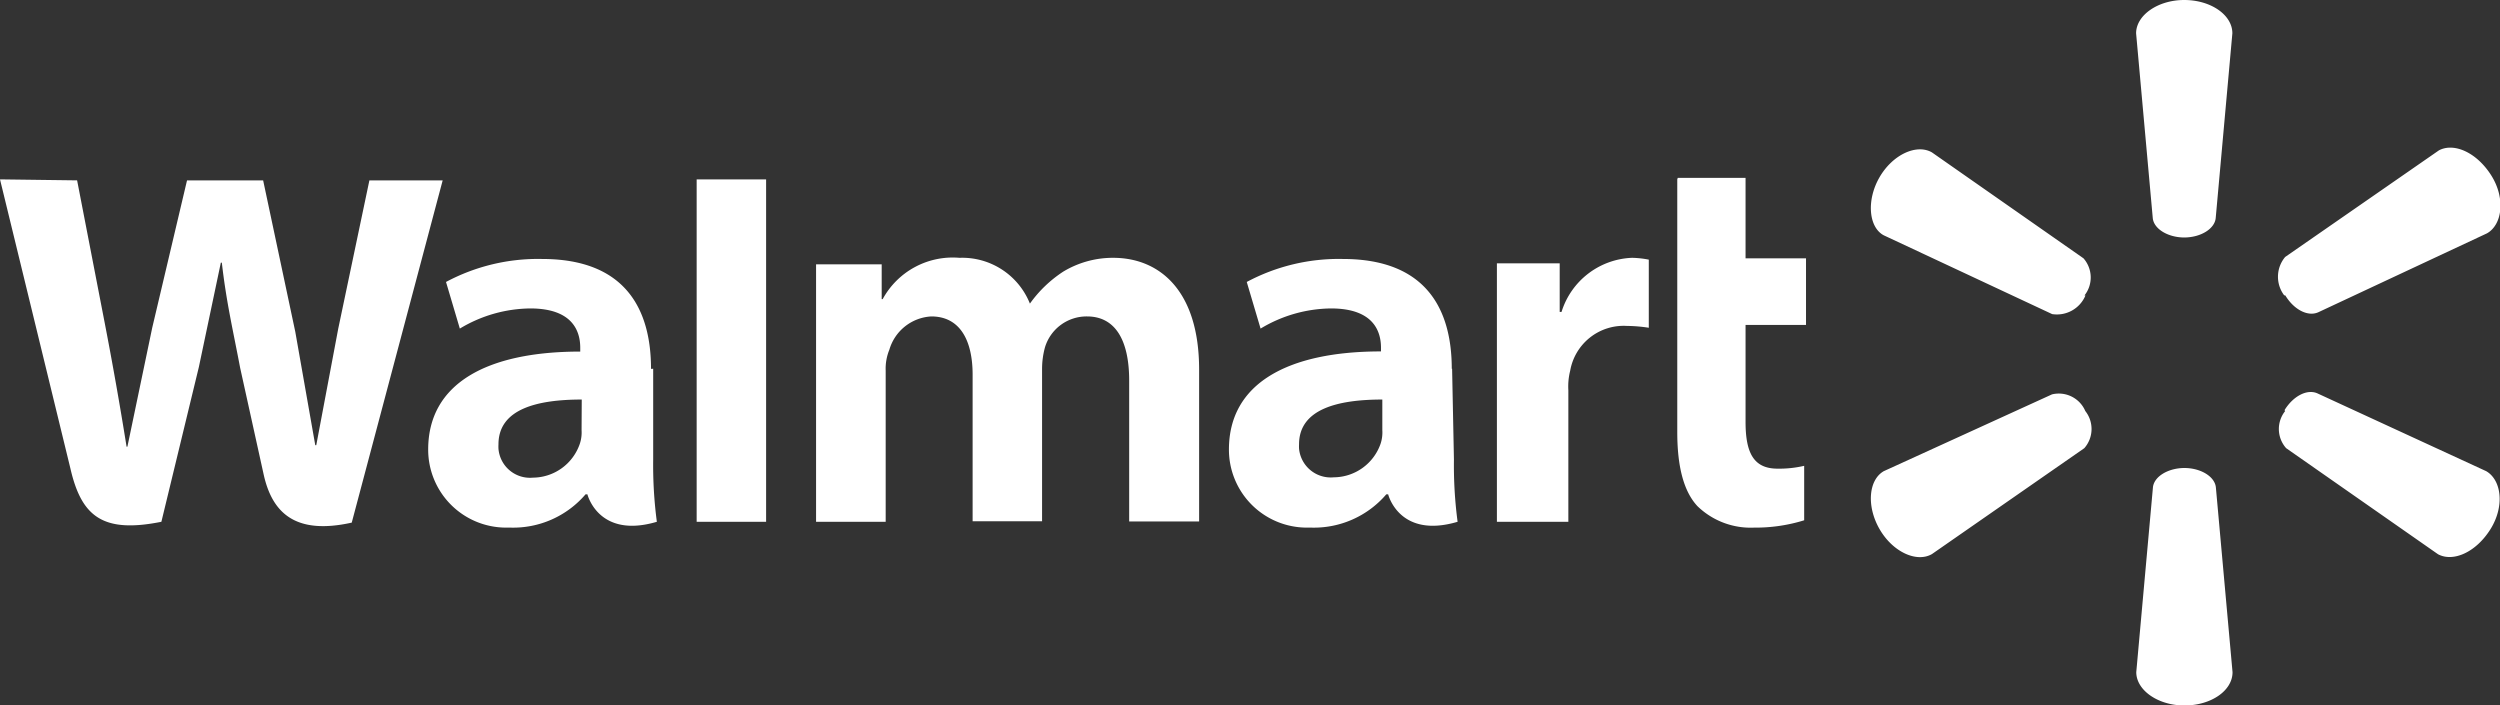 <svg id="Layer_1" data-name="Layer 1" xmlns="http://www.w3.org/2000/svg" viewBox="0 0 150.11 42.36"><rect x="0" y="0" width="150.11" height="42.36" fill="#333333" stroke="none"/><defs><style>.cls-1{fill:#fff;}</style></defs><path class="cls-1" d="M131.14,30.58c1,0,1.84-.52,1.9-1.17l1-11.09c0-1.11-1.3-2-2.89-2s-2.89.92-2.89,2l1,11.09c.06.66.92,1.17,1.9,1.17m-6,3.48a1.74,1.74,0,0,0-.06-2.23L116,25.47c-.92-.53-2.36.13-3.15,1.5s-.65,3,.26,3.48l10.11,4.73a1.86,1.86,0,0,0,2-1.12m12,0c.52.86,1.37,1.3,2,1l10.11-4.73c.92-.52,1.12-2.1.26-3.47s-2.23-2-3.15-1.51l-9.23,6.4a1.85,1.85,0,0,0-.06,2.3m-6,10.37c1,0,1.84.52,1.9,1.17l1,11.09c0,1.12-1.3,2-2.89,2s-2.89-.92-2.89-2l1-11.09c.06-.66.92-1.17,1.9-1.17m6-3.47c.52-.85,1.37-1.3,2-1l10.11,4.66c.92.53,1.12,2.1.26,3.48s-2.23,2-3.15,1.51l-9.12-6.37a1.73,1.73,0,0,1-.06-2.23m-12,0a1.74,1.74,0,0,1-.06,2.23L116,49.59c-.92.53-2.36-.13-3.15-1.51s-.65-2.95.26-3.47L123.21,40a1.73,1.73,0,0,1,2,1" transform="translate(0 -16.32)"/><path class="cls-1" d="M83,42.15a2.14,2.14,0,0,1-.11.83,3,3,0,0,1-2.81,2A1.91,1.91,0,0,1,78,43.26,2.62,2.62,0,0,1,78,43c0-2.14,2.37-2.69,5-2.69Zm4.17-3.68c0-3.51-1.48-6.6-6.54-6.6a11.71,11.71,0,0,0-5.77,1.38l.83,2.8a8.33,8.33,0,0,1,4.23-1.21c2.6,0,3,1.43,3,2.36v.22c-5.61,0-9.13,1.93-9.13,5.89A4.68,4.68,0,0,0,78.45,48h.28a5.72,5.72,0,0,0,4.51-2h.11s.66,2.69,4.17,1.65a26,26,0,0,1-.22-3.74l-.11-5.46M0,27.09,4.23,44.46c.66,2.86,1.93,3.9,5.46,3.19l2.25-9.29,1.32-6.27h.06c.27,2.37.66,4,1.1,6.32l1.42,6.44c.5,2.19,1.82,3.62,5.28,2.85l5.46-20.55h-4.4l-1.87,8.9-1.32,7h-.06l-1.2-6.81L15.8,27.15H11.23L9.14,36,7.65,43.14H7.6Q7,39.39,6.28,35.67L4.63,27.15,0,27.09M34.92,42.15a2.14,2.14,0,0,1-.11.83A3,3,0,0,1,32,45a1.9,1.9,0,0,1-2.07-1.73,2.44,2.44,0,0,1,0-.27c0-2.14,2.36-2.69,5-2.69Zm4.17-3.68c0-3.51-1.48-6.6-6.54-6.6a11.71,11.71,0,0,0-5.77,1.38l.83,2.8a8.33,8.33,0,0,1,4.23-1.21c2.6,0,3,1.43,3,2.36v.23c-5.61,0-9.13,1.92-9.13,5.88A4.68,4.68,0,0,0,30.37,48h.28a5.72,5.72,0,0,0,4.51-2h.11s.66,2.69,4.17,1.65a26,26,0,0,1-.22-3.74V38.46M46,43.31V27.09H41.83V47.65H46V43.31" transform="translate(0 -16.32)"/><path class="cls-1" d="M100.71,27.09V42.26c0,2.09.39,3.57,1.21,4.45A4.59,4.59,0,0,0,105.33,48a9.82,9.82,0,0,0,3-.44V44.29a6.59,6.59,0,0,1-1.6.17c-1.43,0-1.92-.94-1.92-2.81V35.83h3.63v-4h-3.63V27h-4.07M89.88,32.2V47.65h4.29v-7.9a3.85,3.85,0,0,1,.11-1.17,3.26,3.26,0,0,1,3.41-2.69A8.93,8.93,0,0,1,99,36V31.91A5.9,5.9,0,0,0,98,31.8a4.62,4.62,0,0,0-4.24,3.25h-.11V32.13H89.88M49,32.2V47.65h4.18V38.58a3,3,0,0,1,.22-1.26,2.78,2.78,0,0,1,2.52-2c1.71,0,2.48,1.42,2.48,3.5v8.8h4.17V38.46a4.92,4.92,0,0,1,.17-1.27,2.61,2.61,0,0,1,2.53-1.87c1.7,0,2.53,1.43,2.53,3.85v8.46H72V38.51c0-4.78-2.41-6.71-5.16-6.71a5.77,5.77,0,0,0-3,.83,7.46,7.46,0,0,0-2,1.92h0a4.38,4.38,0,0,0-4.23-2.75A4.79,4.79,0,0,0,53,34.28h-.06V32.19H49" transform="translate(0 -16.32)"/></svg>